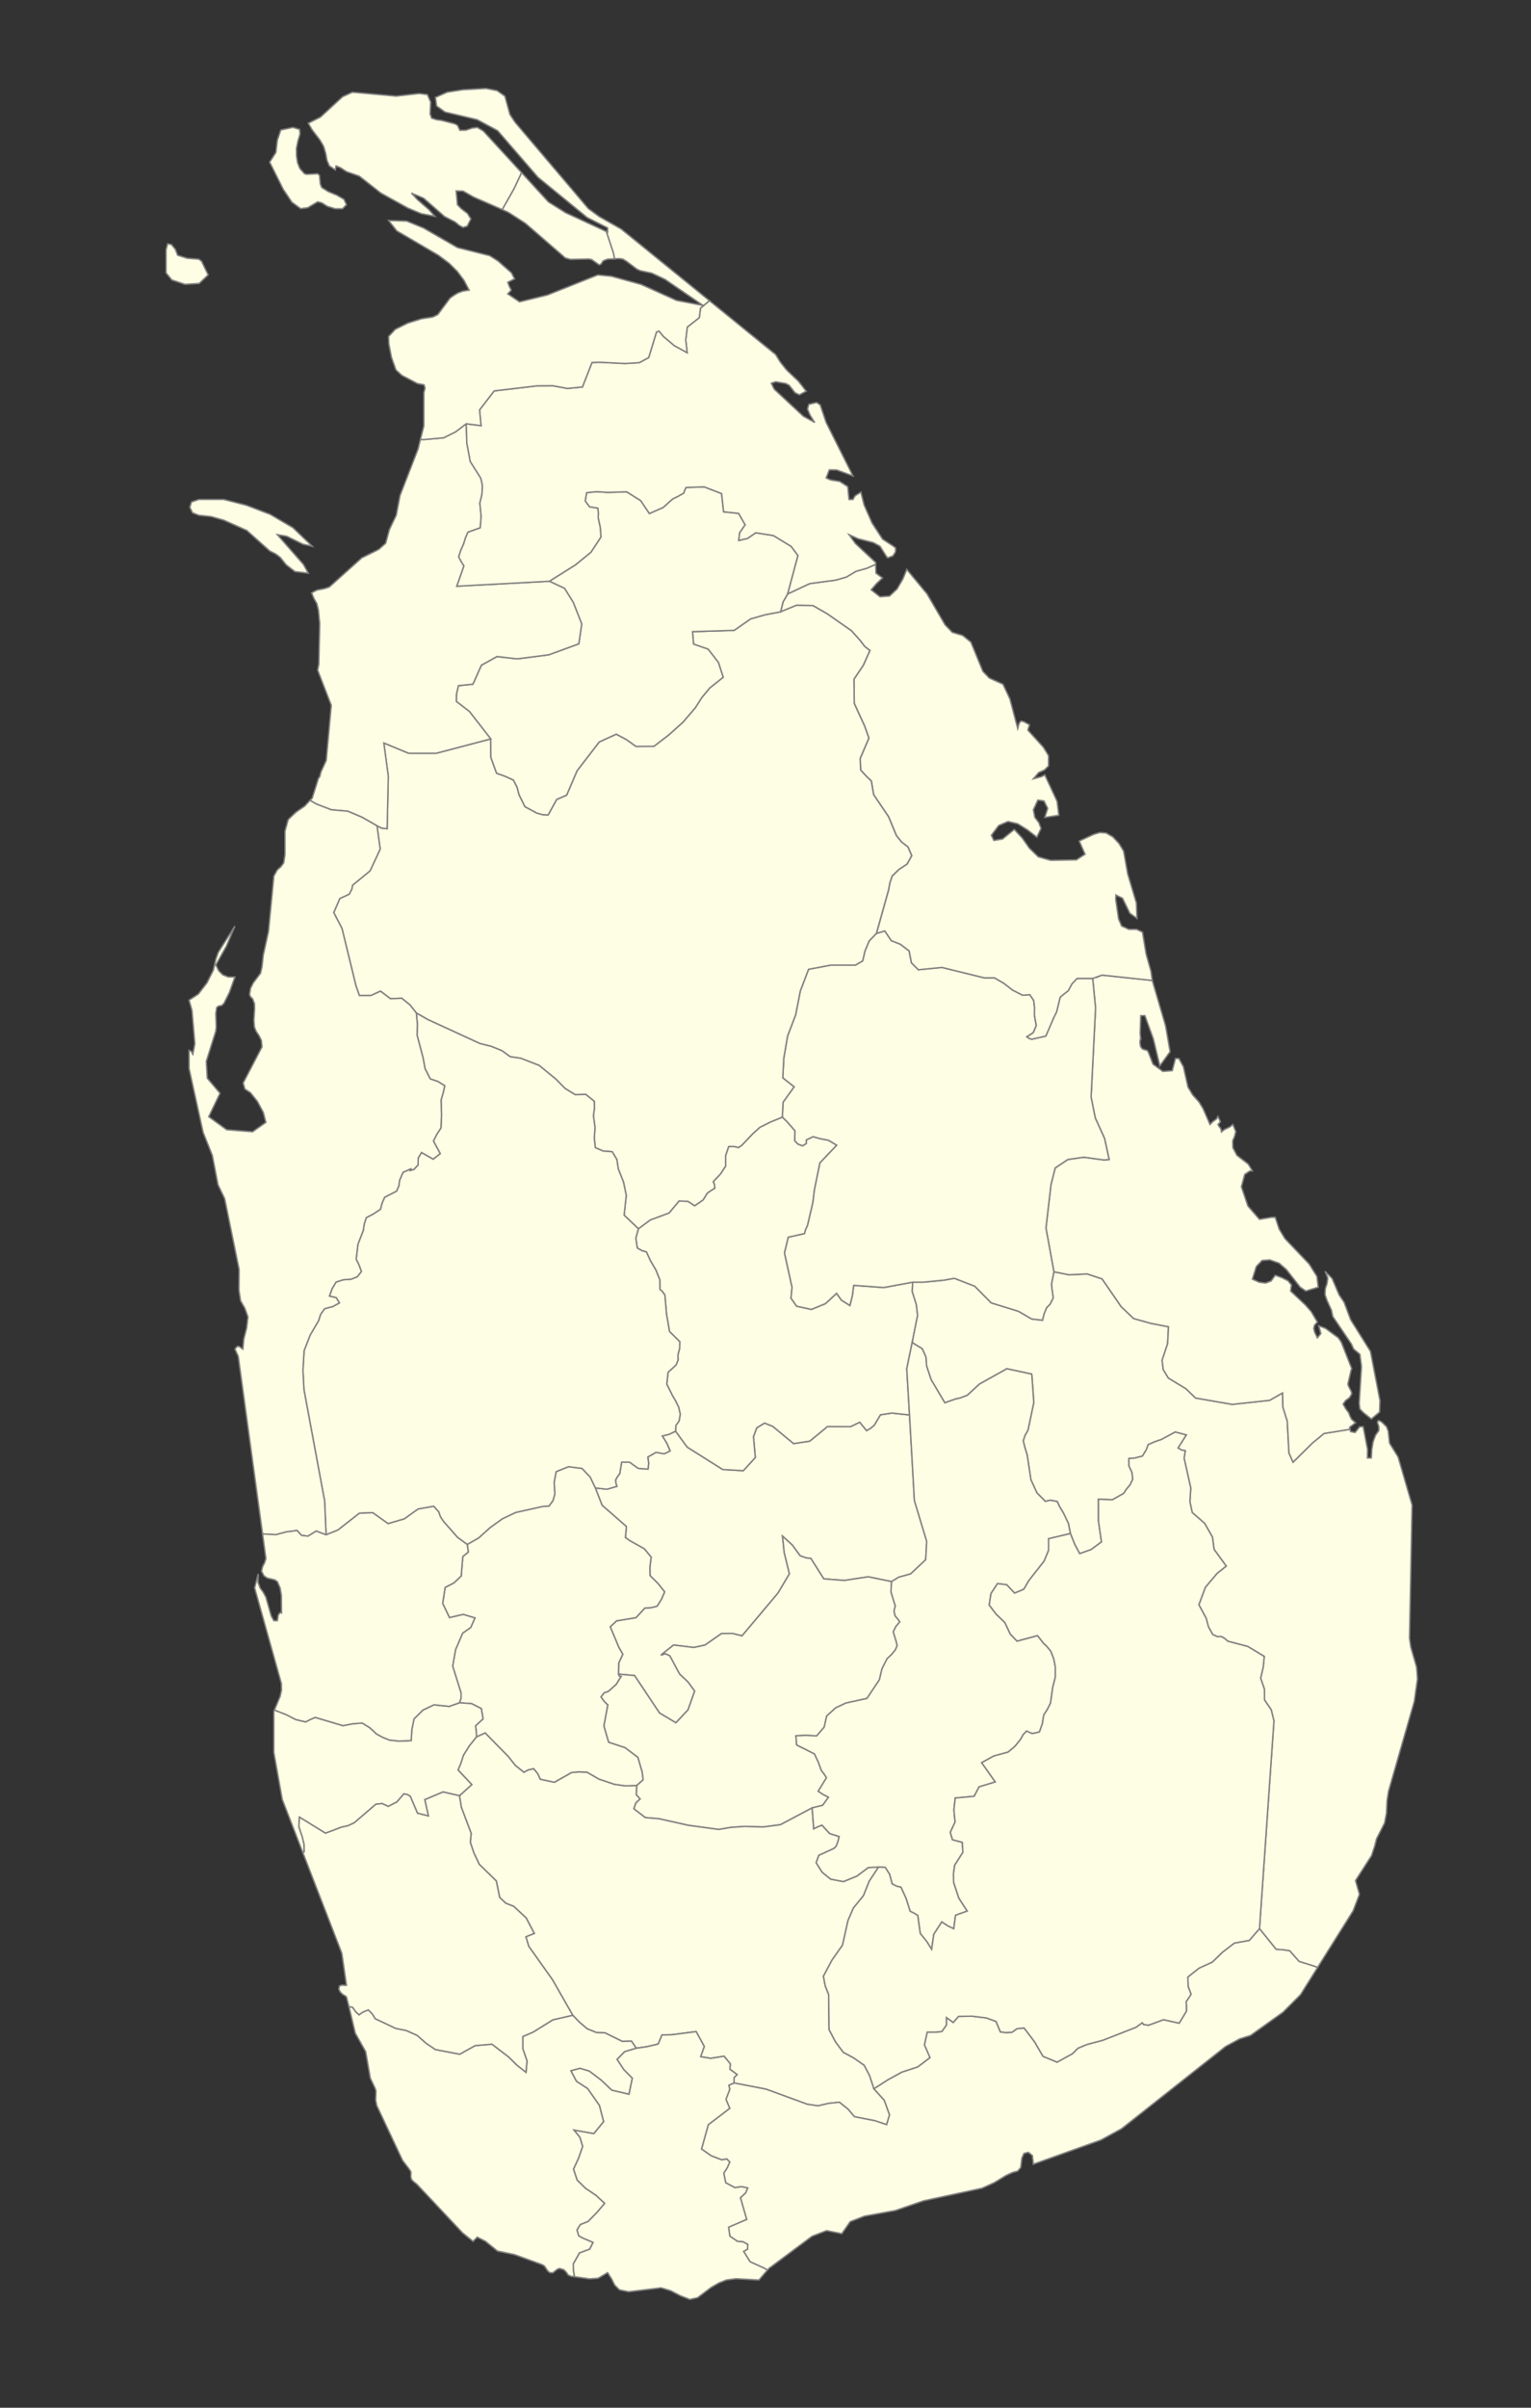 <?xml version="1.0" encoding="UTF-8" standalone="no"?>
<!-- Created with Inkscape (http://www.inkscape.org/) -->

<svg
   xmlns:dc="http://purl.org/dc/elements/1.1/"
   xmlns:cc="http://creativecommons.org/ns#"
   xmlns:rdf="http://www.w3.org/1999/02/22-rdf-syntax-ns#"
   xmlns:svg="http://www.w3.org/2000/svg"
   xmlns="http://www.w3.org/2000/svg"
   xmlns:sodipodi="http://sodipodi.sourceforge.net/DTD/sodipodi-0.dtd"
   xmlns:inkscape="http://www.inkscape.org/namespaces/inkscape"
   width="280mm"
   height="440mm"
   viewBox="0 0 280 440"
   version="1.1"
   id="svg4642"
   inkscape:version="0.92.1 r15371"
   sodipodi:docname="srilanka.svg">
  <rect x="0" y="0" width="280" height="440" fill="#333333" stroke="none"/>
  <defs
     id="defs4636" />
  <sodipodi:namedview
     id="base"
     pagecolor="#ffffff"
     bordercolor="#666666"
     borderopacity="1.0"
     inkscape:pageopacity="0.0"
     inkscape:pageshadow="2"
     inkscape:zoom="0.35"
     inkscape:cx="783.81936"
     inkscape:cy="491.85022"
     inkscape:document-units="mm"
     inkscape:current-layer="layer1"
     showgrid="false"
     fit-margin-top="0"
     fit-margin-left="0"
     fit-margin-right="0"
     fit-margin-bottom="0"
     inkscape:window-width="1920"
     inkscape:window-height="1051"
     inkscape:window-x="-4"
     inkscape:window-y="-4"
     inkscape:window-maximized="1" />
  <g
     inkscape:label="Layer 1"
     inkscape:groupmode="layer"
     id="layer1"
     transform="translate(39.726,140.413)">
    <path
       class="country"
       id="10m-admin-1-states-provinces-shp.2662"
       d="m 81.397,121.996 1.217,-0.291 1.217,-0.582 2.117,2.91 6.509,4.101 3.757,0.212 2.196,-2.408 -0.344,-3.81 0.609,-1.614 1.429,-0.873 1.508,0.609 3.81,3.149 2.937,-0.45 3.254,-2.672 4.207,0.026 1.693,-0.82 1.244,1.535 0.741,-0.423 0.661,-0.556 1.138,-1.905 2.064,-0.318 3.254,0.344 0.9,15.637 2.249,7.461 -0.185,3.36 -2.752,2.593 -2.196,0.609 -1.296,0.794 -4.26,-0.873 -4.392,0.661 -3.757,-0.291 -2.355,-3.731 -0.873,-0.106 -1.085,-0.37 -1.455,-1.984 -1.773,-1.614 0.318,3.016 0.953,3.863 -2.09,3.519 -6.588,7.832 -1.773,-0.45 -1.984,0.026 -2.99,2.09 -2.064,0.45 -3.704,-0.45 -2.328,1.852 0.847,-0.265 0.794,0.37 1.799,3.334 1.535,1.455 1.217,1.667 -1.217,3.44 -2.223,2.355 -2.99,-1.773 -4.577,-6.853 -2.937,-0.265 0.053,-2.037 0.741,-1.587 -0.741,-1.296 -1.561,-3.731 1.164,-1.085 3.545,-0.582 1.614,-1.746 1.138,-0.079 1.111,-0.265 0.794,-1.27 0.582,-1.349 -1.191,-1.508 -1.482,-1.482 -0.026,-1.508 0.238,-1.852 -1.244,-1.508 -2.593,-1.455 -0.873,-0.609 0.185,-2.011 -4.445,-3.889 -1.244,-3.175 2.117,0.238 1.826,-0.529 -0.159,-0.503 -0.079,-0.661 0.344,-0.609 0.423,-0.556 0.344,-2.09 h 1.455 l 1.587,1.138 1.773,0.132 0.132,-1.058 -0.159,-1.164 1.508,-0.847 1.482,0.265 1.085,-0.529 -0.609,-1.402 z"
       inkscape:connector-curvature="0"
       style="display:inline;fill:#fefee4;stroke:#808080;stroke-width:0.265;stroke-opacity:1" />
    <path
       class="country"
       id="10m-admin-1-states-provinces-shp.2663"
       d="m 116.401,94.48 5.503,0.397 5.292,-0.979 -0.079,1.72 0.741,2.355 0.238,1.984 -0.979,4.895 -1.005,4.868 0.503,8.44 -3.254,-0.344 -2.064,0.318 -1.138,1.905 -0.661,0.556 -0.741,0.423 -1.244,-1.535 -1.693,0.82 -4.207,-0.026 -3.254,2.672 -2.937,0.45 -3.81,-3.149 -1.508,-0.609 -1.429,0.873 -0.609,1.614 0.344,3.81 -2.196,2.408 -3.757,-0.212 -6.509,-4.101 -2.117,-2.91 0.053,-1.058 0.582,-0.794 0.212,-1.244 -0.291,-1.296 -0.529,-1.085 -0.609,-1.032 -1.032,-2.09 0.238,-2.17 1.455,-1.323 0.37,-0.9 -0.026,-0.953 0.318,-1.217 0.026,-1.191 -1.879,-1.852 -0.556,-3.201 -0.291,-3.466 -0.529,-0.741 -0.37,-0.265 -0.026,-1.773 -0.714,-1.773 -1.005,-1.72 -0.741,-1.614 -0.767,-0.212 -0.9,-0.503 -0.265,-1.826 0.476,-1.693 2.17,-1.614 3.44,-1.27 1.826,-2.196 1.64,0.079 1.217,0.794 1.535,-1.058 0.767,-1.244 0.714,-0.503 0.661,-0.397 -0.079,-0.714 -0.212,-0.476 1.296,-1.376 0.979,-1.482 v -1.931 l 0.556,-1.64 h 1.032 l 0.767,0.185 0.609,-0.423 1.984,-2.09 1.323,-1.191 1.958,-0.979 2.143,-0.873 0.9,0.873 1.402,1.614 -0.026,1.826 0.556,0.609 0.873,0.318 0.661,-0.423 0.026,-0.661 1.244,-0.582 1.191,0.344 1.614,0.318 1.508,0.9 -3.069,3.228 -1.005,4.895 -0.291,2.381 -0.979,4.18 -0.344,0.741 -0.212,0.741 -2.963,0.661 -0.688,2.857 1.376,6.271 -0.185,2.011 1.032,1.455 2.699,0.582 2.566,-1.058 2.037,-1.879 0.873,1.244 1.561,0.979 0.45,-1.826 z"
       inkscape:connector-curvature="0"
       style="display:inline;fill:#fefee4;stroke:#808080;stroke-width:0.265;stroke-opacity:1" />
    <path
       class="country"
       id="10m-admin-1-states-provinces-shp.2664"
       d="m 114.681,148.402 4.392,-0.661 4.26,0.873 -0.106,1.879 0.794,2.566 -0.238,0.953 0.212,0.873 0.476,0.556 0.37,0.529 -0.714,0.847 -0.476,0.979 0.556,1.826 0.159,0.714 -0.344,0.767 -0.688,0.847 -0.82,0.767 -0.926,1.826 -0.476,2.011 -2.275,3.413 -3.863,0.847 -1.852,0.873 -1.64,1.482 -0.476,2.064 -1.376,1.587 -1.931,-0.106 -1.852,0.079 0.132,1.667 3.254,1.64 0.688,1.455 0.582,1.587 0.503,0.635 0.423,0.688 -1.508,2.461 0.926,0.609 0.953,0.476 -1.058,1.482 -1.931,0.476 -5.794,3.069 -3.201,0.423 -3.387,-0.106 -2.54,0.185 -2.17,0.37 -5.609,-0.767 -5.318,-1.191 -2.514,-0.212 -2.09,-1.614 0.37,-1.058 0.767,-0.741 -0.688,-0.767 0.079,-1.693 1.164,-1.032 -0.159,-1.376 -0.794,-2.725 -2.355,-1.773 -2.99,-0.979 -0.873,-2.99 0.714,-3.836 -0.661,-0.661 -0.582,-0.794 0.582,-0.767 0.767,-0.265 1.429,-1.27 0.9,-1.455 -0.344,-0.079 -0.132,-0.344 2.937,0.265 4.577,6.853 2.99,1.773 2.223,-2.355 1.217,-3.44 -1.217,-1.667 -1.535,-1.455 -1.799,-3.334 -0.794,-0.37 -0.847,0.265 2.328,-1.852 3.704,0.45 2.064,-0.45 2.99,-2.09 1.984,-0.026 1.773,0.45 6.588,-7.832 2.09,-3.519 -0.953,-3.863 -0.318,-3.016 1.773,1.614 1.455,1.984 1.085,0.37 0.873,0.106 2.355,3.731 z"
       inkscape:connector-curvature="0"
       style="display:inline;fill:#fefee4;stroke:#808080;stroke-width:0.265;stroke-opacity:1" />
    <path
       class="country"
       id="10m-admin-1-states-provinces-shp.2665"
       d="m 219.351,164.25 0.159,2.143 -0.582,4.128 -4.71,16.404 -0.265,1.693 -0.106,2.249 -0.344,1.852 -1.482,2.91 -0.318,1.27 -0.582,1.773 -2.937,4.577 0.714,2.514 -1.138,2.99 -6.509,10.372 -0.9,-0.318 -2.487,-0.767 -1.72,-1.958 -1.296,-0.185 -1.191,-0.079 -3.043,-3.784 2.646,-37.968 -0.503,-2.037 -1.217,-1.773 -0.026,-1.984 -0.688,-2.011 0.476,-2.037 0.185,-1.931 -3.016,-1.826 -3.651,-0.953 -0.529,-0.476 -0.635,-0.37 h -0.767 l -0.82,-0.37 -0.794,-1.429 -0.423,-1.587 -1.323,-2.434 1.191,-3.201 2.143,-2.54 1.667,-1.323 -2.223,-3.069 -0.291,-2.223 -1.429,-2.514 -2.275,-1.984 -0.423,-1.984 0.159,-2.487 -1.217,-5.45 0.212,-1.376 -0.688,-0.132 -0.635,-0.37 1.508,-2.381 -2.011,-0.529 -2.566,1.376 -1.244,0.423 -1.138,0.503 -0.37,0.979 -0.688,1.111 -1.429,0.37 -1.058,0.079 0.026,1.349 0.556,1.217 0.132,1.217 -0.476,1.005 -0.714,0.873 -0.476,0.714 -2.064,1.164 -2.54,-0.106 v 3.969 l 0.556,3.836 -1.905,1.402 -2.09,0.741 -0.9,-1.693 -0.794,-1.984 -0.37,-1.852 -0.9,-1.879 -0.714,-1.191 -0.423,-0.926 -1.27,-0.238 -0.9,0.212 -1.535,-1.535 -1.111,-2.408 -0.688,-4.551 -0.397,-1.296 -0.318,-1.27 0.291,-0.926 0.582,-1.058 1.058,-5.027 -0.37,-5.186 -4.551,-0.979 -5.027,2.805 -2.196,2.037 -1.244,0.476 -1.005,0.238 -1.879,0.661 -2.514,-4.233 -0.82,-2.487 -0.132,-1.667 -0.661,-1.482 -1.561,-0.953 -0.265,-0.265 0.979,-4.895 -0.238,-1.984 -0.741,-2.355 0.079,-1.72 h 1.931 l 3.81,-0.37 1.879,-0.344 3.731,1.455 3.016,3.043 4.974,1.535 2.408,1.402 1.984,0.238 0.265,-1.085 0.476,-1.191 0.661,-0.688 0.556,-1.111 -0.318,-2.461 0.45,-2.328 2.778,0.556 3.307,-0.159 2.725,0.9 3.493,5.08 2.275,2.17 3.122,0.873 3.254,0.635 -0.159,3.096 -1.005,3.016 0.212,1.72 0.926,1.535 3.228,1.958 1.746,1.693 6.72,1.164 6.826,-0.741 2.381,-1.349 0.053,2.593 0.794,2.54 0.318,5.847 0.741,1.667 3.598,-3.545 2.064,-1.693 2.805,-0.45 1.958,-0.318 0.106,0.423 0.82,0.159 0.847,-1.058 h 0.635 l 0.794,4.18 -0.026,1.535 h 0.714 l 0.079,-1.482 0.238,-1.429 0.45,-1.244 0.609,-0.847 v -0.714 l -0.265,-0.82 0.185,-0.318 0.556,0.238 0.926,0.9 0.318,0.82 0.238,2.196 1.561,2.514 2.566,8.784 -0.476,24.342 0.238,1.64 z"
       inkscape:connector-curvature="0"
       style="display:inline;fill:#fefee4;stroke:#808080;stroke-width:0.265;stroke-opacity:1"
       sodipodi:nodetypes="cccccccccccccccccccccccccccccccccccccccccccccccccccccccccccccccccccccccccccccccccccccccccccccccccccccccccccccccccccccccccccccccccccccccccccccccccccccccccccccccccccc" />
    <path
       class="country"
       id="10m-admin-1-states-provinces-shp.2666"
       d="m 160.11,38.388 0.529,5.397 -0.82,16.298 0.767,3.81 1.693,3.731 0.847,3.863 -0.926,0.079 -3.731,-0.503 -2.91,0.423 -2.302,1.535 -0.767,3.016 -0.926,7.964 1.455,7.99 2.778,0.556 3.307,-0.159 2.725,0.9 3.493,5.08 2.275,2.17 3.122,0.873 3.254,0.635 -0.159,3.096 -1.005,3.016 0.212,1.72 0.926,1.535 3.228,1.958 1.746,1.693 6.72,1.164 6.826,-0.741 2.381,-1.349 0.053,2.593 0.794,2.54 0.318,5.847 0.741,1.667 3.598,-3.545 2.064,-1.693 2.805,-0.45 1.958,-0.318 -0.079,-0.37 1.085,-0.82 -0.741,-0.661 -0.291,-0.582 -0.212,-0.582 -0.503,-0.661 -0.529,-0.926 0.45,-0.635 0.741,-0.556 0.397,-0.714 -0.106,-0.423 -0.503,-0.979 -0.106,-0.344 0.609,-2.619 0.106,-0.185 -1.905,-4.842 -0.556,-0.82 -2.381,-1.746 -1.191,-0.45 0.37,1.429 -0.635,0.767 -0.476,-0.979 -0.185,-0.714 0.132,-0.582 0.529,-0.609 -1.111,-1.879 -1.058,-1.217 -2.725,-2.566 0.159,-1.111 -0.635,-0.767 -1.111,-0.556 -1.217,-0.45 -0.767,1.058 -1.005,0.37 -1.191,-0.159 -1.217,-0.556 0.714,-2.302 1.058,-1.111 1.402,-0.106 1.72,0.609 1.323,1.164 2.514,3.201 1.032,0.714 2.275,-0.688 -0.238,-1.984 -1.429,-2.275 -4.419,-4.63 -1.058,-1.746 -0.714,-2.143 h -0.688 l -2.196,0.37 -2.117,-2.434 -1.191,-3.519 0.609,-2.249 0.37,-0.265 0.556,-0.37 0.476,-0.026 -0.767,-1.244 -2.064,-1.587 -0.741,-1.402 -0.026,-1.27 0.344,-0.82 0.212,-0.847 -0.529,-1.296 -0.529,0.423 -1.032,0.503 -0.529,0.423 -0.079,-0.45 -0.132,-0.291 -0.212,-0.238 -0.212,-0.37 0.45,-0.503 -0.45,-0.979 -0.291,0.476 -0.688,0.503 -0.476,0.503 -1.27,-2.91 -0.741,-1.217 -1.138,-1.27 -0.873,-1.429 -0.847,-3.731 -0.82,-1.508 h -0.635 l -0.582,2.223 -1.72,0.132 -1.799,-1.323 -0.847,-2.17 -0.185,-0.318 -0.873,-0.265 -0.344,-0.397 -0.132,-0.635 v -0.503 l 0.079,-0.318 0.053,0.026 -0.106,-1.032 0.106,-3.254 h 0.767 l 1.561,4.313 1.164,4.868 1.879,-2.593 -0.82,-4.71 -2.434,-8.308 -9.207,-0.979 -1.102,0.472 m 41.9,53.662 1.296,1.296 1.27,2.99 0.926,1.376 1.191,3.175 3.625,5.794 1.746,9.022 -0.079,2.064 -1.508,1.27 -1.455,-1.164 -0.635,-0.661 -0.132,-1.032 0.423,-6.72 -0.291,-2.249 -1.138,-0.953 -0.423,-0.926 -3.413,-5.054 -0.212,-1.085 -0.847,-1.879 -0.344,-1.005 0.053,-1.085 0.318,-0.953 0.132,-1.005 -0.503,-1.217"
       inkscape:connector-curvature="0"
       style="display:inline;fill:#fefee4;stroke:#808080;stroke-width:0.265;stroke-opacity:1"
       sodipodi:nodetypes="ccccccccccccccccccccccccccccccccccccccccccccccccccccccccccccccccccccccccccccccccccccccccccccccccccccccccccccccccccccccccccccccccccccccccccccccccccccccccccccccccccccc" />
    <path
       class="country"
       id="10m-admin-1-states-provinces-shp.2667"
       d="m 152.49,76.038 -0.926,7.964 1.455,7.99 -0.45,2.328 0.318,2.461 -0.556,1.111 -0.661,0.688 -0.476,1.191 -0.265,1.085 -1.984,-0.238 -2.408,-1.402 -4.974,-1.535 -3.016,-3.043 -3.731,-1.455 -1.879,0.344 -3.81,0.37 h -1.931 l -5.292,0.979 -5.503,-0.397 -0.238,1.852 -0.45,1.826 -1.561,-0.979 -0.873,-1.244 -2.037,1.879 -2.566,1.058 -2.699,-0.582 -1.032,-1.455 0.185,-2.011 -1.376,-6.271 0.688,-2.857 2.963,-0.661 0.212,-0.741 0.344,-0.741 0.979,-4.18 0.291,-2.381 1.005,-4.895 3.069,-3.228 -1.508,-0.9 -1.614,-0.318 -1.191,-0.344 -1.244,0.582 -0.026,0.661 -0.661,0.423 -0.873,-0.318 -0.556,-0.609 0.026,-1.826 -1.402,-1.614 -0.9,-0.873 0.132,-2.725 2.011,-2.805 -2.064,-1.64 0.185,-3.598 0.688,-4.048 1.482,-3.889 0.847,-4.339 1.508,-3.969 4.048,-0.767 h 4.524 l 1.323,-0.767 0.423,-1.799 0.767,-1.852 1.323,-1.376 1.535,-0.45 1.191,1.773 1.667,0.661 1.587,1.217 0.423,2.17 1.27,1.27 4.313,-0.423 7.752,1.905 h 1.852 l 1.693,0.979 1.64,1.27 1.826,0.926 1.296,-0.106 0.714,1.058 0.159,1.296 -0.026,1.349 0.344,1.958 -0.556,1.296 -1.164,0.741 0.397,0.291 0.503,0.159 2.566,-0.582 1.455,-3.387 0.503,-1.005 0.661,-2.699 0.714,-0.609 0.767,-0.582 0.661,-1.244 0.953,-1.005 h 1.27 1.587 l 0.529,5.397 -0.82,16.298 0.767,3.81 1.693,3.731 0.847,3.863 -0.926,0.079 -3.731,-0.503 -2.91,0.423 -2.302,1.535 z"
       inkscape:connector-curvature="0"
       style="display:inline;fill:#fefee4;stroke:#808080;stroke-width:0.265;stroke-opacity:1" />
    <path
       class="country"
       id="10m-admin-1-states-provinces-shp.2668"
       d="m 116.825,-36.013 1.984,-0.556 1.614,-0.714 0.053,1.614 1.191,0.873 -1.085,1.032 -0.979,1.138 1.614,1.27 1.746,-0.132 1.402,-1.323 1.058,-1.852 0.688,-1.693 3.704,4.471 3.307,5.662 1.323,1.376 1.879,0.556 1.508,1.217 2.196,5.345 1.164,1.217 2.514,1.138 1.27,2.699 1.429,5.398 0.265,-0.979 0.318,-0.397 0.556,0.132 1.005,0.556 -0.291,0.979 2.831,3.122 0.953,1.535 v 1.879 l -0.741,0.741 -1.058,0.476 -0.979,1.138 1.508,-0.397 0.582,-0.318 2.249,4.842 0.318,2.54 -2.566,0.397 0.529,-1.667 -0.688,-1.349 -1.111,-0.159 -0.82,1.773 0.265,1.376 0.741,0.979 0.397,1.058 -0.767,1.587 -1.72,-1.323 -1.773,-1.111 -1.773,-0.423 -1.72,0.741 -1.323,1.773 0.45,0.953 1.587,-0.265 2.143,-1.746 1.455,1.561 1.323,1.879 1.614,1.561 2.249,0.635 4.71,-0.079 1.587,-1.032 -1.058,-2.408 2.699,-1.244 1.085,-0.318 1.111,0.079 1.244,0.714 1.138,1.217 0.847,1.402 0.741,4.154 1.587,5.318 0.106,2.805 -1.296,-0.926 -1.349,-2.752 -1.217,-0.582 -0.026,0.767 0.529,3.598 0.556,1.296 1.323,0.609 h 1.402 l 1.085,0.503 0.661,3.969 0.9,3.201 0.238,1.667 -9.207,-0.979 -1.693,0.609 h -1.587 -1.27 l -0.953,1.005 -0.661,1.244 -0.767,0.582 -0.714,0.609 -0.661,2.699 -0.503,1.005 -1.455,3.387 -2.566,0.582 -0.503,-0.159 -0.397,-0.291 1.164,-0.741 0.556,-1.296 -0.344,-1.958 0.026,-1.349 -0.159,-1.296 -0.714,-1.058 -1.296,0.106 -1.826,-0.926 -1.64,-1.27 -1.693,-0.979 h -1.852 l -7.752,-1.905 -4.313,0.423 -1.27,-1.27 -0.423,-2.17 -1.587,-1.217 -1.667,-0.661 -1.191,-1.773 -1.535,0.45 2.223,-7.938 0.238,-1.296 0.423,-1.27 1.27,-1.217 1.455,-0.953 0.847,-1.535 -0.688,-1.587 -1.191,-0.926 -0.926,-1.164 -1.429,-3.44 -2.725,-4.022 -0.423,-2.487 -1.085,-1.058 -0.873,-0.979 -0.079,-2.117 1.587,-3.704 -0.767,-2.17 -1.905,-4.154 -0.053,-4.445 1.72,-2.566 1.191,-2.672 -0.953,-0.741 -0.847,-1.111 -1.561,-1.746 -4.471,-3.122 -2.593,-1.482 -3.016,-0.053 -2.884,1.191 0.45,-1.826 0.847,-1.455 4.022,-1.879 4.736,-0.635 1.958,-0.556 z"
       inkscape:connector-curvature="0"
       style="display:inline;fill:#fefee4;stroke:#808080;stroke-width:0.265;stroke-opacity:1" />
    <path
       class="country"
       id="10m-admin-1-states-provinces-shp.2669"
       d="m 48.059,50.294 -9.446,-4.339 -2.196,-1.244 -1.164,-1.482 -1.508,-1.217 -2.064,0.079 -1.826,-1.376 -1.746,0.794 h -2.117 l -0.635,-1.826 -2.54,-10.425 -1.508,-2.91 1.111,-2.566 1.72,-0.794 0.476,-0.926 0.132,-0.714 3.201,-2.619 1.852,-3.969 -0.582,-4.26 0.847,0.423 1.005,0.106 0.212,-9.578 -0.82,-6.085 4.551,1.879 h 5.027 l 9.975,-2.619 0.026,3.36 1.058,2.91 1.561,0.556 1.508,0.688 0.661,1.27 0.37,1.402 1.085,2.196 2.17,1.164 1.058,0.291 1.005,0.053 1.561,-2.831 1.826,-0.794 1.905,-4.445 4.048,-5.265 3.122,-1.429 1.879,1.005 1.746,1.244 3.254,-0.026 2.725,-2.09 2.593,-2.328 2.249,-2.619 1.217,-1.905 1.455,-1.746 2.434,-1.931 -0.873,-2.699 -1.879,-2.434 -2.672,-0.926 -0.185,-2.275 7.62,-0.238 2.99,-2.09 2.672,-0.767 2.831,-0.529 2.884,-1.191 3.016,0.053 2.593,1.482 4.471,3.122 1.561,1.746 0.847,1.111 0.953,0.741 -1.191,2.672 -1.72,2.566 0.053,4.445 1.905,4.154 0.767,2.17 -1.587,3.704 0.079,2.117 0.873,0.979 1.085,1.058 0.423,2.487 2.725,4.022 1.429,3.44 0.926,1.164 1.191,0.926 0.688,1.587 -0.847,1.535 -1.455,0.953 -1.27,1.217 -0.423,1.27 -0.238,1.296 -2.223,7.938 -1.323,1.376 -0.767,1.852 -0.423,1.799 -1.323,0.767 h -4.524 l -4.048,0.767 -1.508,3.969 -0.847,4.339 -1.482,3.889 -0.688,4.048 -0.185,3.598 2.064,1.64 -2.011,2.805 -0.132,2.725 -2.143,0.873 -1.958,0.979 -1.323,1.191 -1.984,2.09 -0.609,0.423 -0.767,-0.185 h -1.032 l -0.556,1.64 v 1.931 l -0.979,1.482 -1.296,1.376 0.212,0.476 0.079,0.714 -0.661,0.397 -0.714,0.503 -0.767,1.244 -1.535,1.058 -1.217,-0.794 -1.64,-0.079 -1.826,2.196 -3.44,1.27 -2.17,1.614 -2.619,-2.487 0.397,-3.598 -0.503,-2.434 -0.953,-2.408 -0.265,-1.72 -0.847,-1.429 -1.667,-0.132 -1.429,-0.609 -0.185,-1.773 0.132,-1.905 -0.291,-2.196 0.185,-1.323 -0.026,-1.27 -1.561,-1.27 -1.931,0.053 -1.852,-1.138 -1.667,-1.693 -3.069,-2.514 -3.413,-1.323 -1.879,-0.265 -1.535,-1.111 -1.958,-0.794 z"
       inkscape:connector-curvature="0"
       style="display:inline;fill:#fefee4;stroke:#808080;stroke-width:0.265;stroke-opacity:1" />
    <path
       class="country"
       id="10m-admin-1-states-provinces-shp.2670"
       d="m 51.102,0.897 -1.058,-2.91 -0.026,-3.36 -3.889,-5.001 -2.408,-1.852 0.026,-1.349 0.37,-1.535 2.646,-0.265 1.535,-3.466 2.857,-1.587 3.704,0.423 5.768,-0.741 5.503,-2.011 0.529,-3.625 -1.561,-3.969 -1.587,-2.54 -2.778,-1.296 4.763,-2.99 2.857,-2.328 1.826,-2.778 -0.132,-1.746 -0.37,-1.746 0.026,-0.926 -0.106,-0.847 -1.508,-0.238 -0.794,-1.085 0.265,-1.508 1.826,-0.185 1.984,0.132 3.519,-0.106 2.566,1.614 1.587,2.355 2.514,-1.111 1.746,-1.561 1.032,-0.503 0.979,-0.556 0.185,-0.529 0.238,-0.503 3.334,-0.106 3.175,1.217 0.37,3.334 2.752,0.291 1.191,2.09 -1.005,1.455 -0.159,1.402 1.587,-0.37 1.508,-1.032 3.228,0.503 3.254,1.984 1.244,1.667 -1.879,7.011 -0.847,1.455 -0.45,1.826 -2.831,0.529 -2.672,0.767 -2.99,2.09 -7.62,0.238 0.185,2.275 2.672,0.926 1.879,2.434 0.873,2.699 -2.434,1.931 -1.455,1.746 -1.217,1.905 -2.249,2.619 -2.593,2.328 -2.725,2.09 -3.254,0.026 -1.746,-1.244 -1.879,-1.005 -3.122,1.429 -4.048,5.265 -1.905,4.445 -1.826,0.794 -1.561,2.831 -1.005,-0.053 -1.058,-0.291 -2.17,-1.164 -1.085,-2.196 -0.37,-1.402 -0.661,-1.27 -1.508,-0.688 z"
       inkscape:connector-curvature="0"
       style="display:inline;fill:#fefee4;stroke:#808080;stroke-width:0.265;stroke-opacity:1" />
    <path
       class="country"
       id="10m-admin-1-states-provinces-shp.2671"
       d="m 1.202,-49.136 4.128,1.058 4.366,1.667 4.154,2.434 3.519,3.387 -1.693,-0.37 -2.963,-1.455 -1.72,-0.291 4.763,5.424 0.9,1.614 -2.434,-0.291 -1.614,-1.244 -1.085,-1.349 -0.847,-0.635 -1.058,-0.529 -4.207,-3.757 -4.207,-1.879 -2.328,-0.661 -2.249,-0.238 -1.138,-0.45 -0.503,-1.005 0.318,-0.979 1.323,-0.45 z"
       inkscape:connector-curvature="0"
       style="display:inline;fill:#fefee4;stroke:#808080;stroke-width:0.265;stroke-opacity:1" />
    <path
       class="country"
       id="path20"
       d="m 20.86,7.564 -2.699,-1.032 -1.191,-0.688 0.397,-0.397 1.164,-3.678 0.212,-0.212 0.238,-0.926 0.953,-2.064 0.926,-10.081 -2.487,-6.429 0.212,-1.111 0.159,-7.435 -0.238,-2.434 -0.291,-1.191 -0.529,-0.926 -0.423,-1.032 0.953,-0.503 1.376,-0.265 0.9,-0.291 5.953,-5.345 3.096,-1.535 1.27,-1.138 0.688,-2.514 1.244,-2.593 0.688,-3.598 3.307,-8.52 0.423,-1.72 h 0.741 l 3.519,-0.318 2.17,-1.085 1.958,-1.482 0.106,3.519 0.635,3.387 1.905,3.016 0.185,0.714 0.132,0.767 -0.106,1.587 -0.37,1.508 0.238,2.408 -0.159,2.117 -2.249,0.794 -0.45,1.032 -0.344,1.111 -0.529,1.191 -0.37,1.191 0.503,0.926 0.45,0.714 -1.296,3.704 16.907,-0.9 2.778,1.296 1.587,2.54 1.561,3.969 -0.529,3.625 -5.503,2.011 -5.768,0.741 -3.704,-0.423 -2.857,1.587 -1.535,3.466 -2.646,0.265 -0.37,1.535 -0.026,1.349 2.408,1.852 3.889,5.001 -9.975,2.619 h -5.027 l -4.551,-1.879 0.82,6.085 -0.212,9.578 -1.005,-0.106 -0.847,-0.423 -2.725,-1.561 -2.619,-1.111 z"
       inkscape:connector-curvature="0"
       style="display:inline;fill:#fefee4;stroke:#808080;stroke-width:0.265;stroke-opacity:1" />
    <path
       class="country"
       id="10m-admin-1-states-provinces-shp.2672"
       d="m 123.677,-40.59 0.397,0.318 -0.026,0.714 -0.476,0.741 -0.953,0.344 -0.265,-0.318 -1.138,-1.799 -1.217,-0.661 -2.805,-0.714 -1.64,-0.741 1.164,1.614 3.704,3.466 v 0.344 l -1.614,0.714 -1.984,0.556 -1.773,1.058 -1.958,0.556 -4.736,0.635 -4.022,1.879 1.879,-7.011 -1.244,-1.667 -3.254,-1.984 -3.228,-0.503 -1.508,1.032 -1.587,0.37 0.159,-1.402 1.005,-1.455 -1.191,-2.09 -2.752,-0.291 -0.37,-3.334 -3.175,-1.217 -3.334,0.106 -0.238,0.503 -0.185,0.529 -0.979,0.556 -1.032,0.503 -1.746,1.561 -2.514,1.111 -1.587,-2.355 -2.566,-1.614 -3.519,0.106 -1.984,-0.132 -1.826,0.185 -0.265,1.508 0.794,1.085 1.508,0.238 0.106,0.847 -0.026,0.926 0.37,1.746 0.132,1.746 -1.826,2.778 -2.857,2.328 -4.763,2.99 -16.907,0.9 1.296,-3.704 -0.45,-0.714 -0.503,-0.926 0.37,-1.191 0.529,-1.191 0.344,-1.111 0.45,-1.032 2.249,-0.794 0.159,-2.117 -0.238,-2.408 0.37,-1.508 0.106,-1.587 -0.132,-0.767 -0.185,-0.714 -1.905,-3.016 -0.635,-3.387 -0.106,-3.519 2.699,0.344 -0.265,-2.884 2.672,-3.466 7.858,-0.926 2.805,-0.026 2.752,0.503 2.725,-0.265 1.746,-4.471 1.376,-0.053 4.683,0.238 2.593,-0.159 1.72,-0.926 1.429,-4.683 0.476,-0.159 0.794,0.979 2.011,1.693 2.328,1.27 -0.265,-2.328 0.291,-2.355 2.196,-1.72 0.212,-1.72 0.529,-0.45 0.476,-0.397 0.635,-0.529 12.118,9.842 0.847,1.376 1.138,1.429 2.196,2.09 1.402,1.799 -1.244,0.661 -0.794,-0.37 -1.085,-1.376 -0.609,-0.318 -1.852,-0.318 -0.794,0.265 0.529,1.085 5.318,4.948 2.09,1.138 -0.82,-1.27 -0.503,-1.164 0.238,-0.873 1.429,-0.344 0.661,0.45 1.085,3.201 4.895,9.763 -2.963,-1.085 -1.349,-0.026 -0.582,1.482 0.794,0.37 1.667,0.265 1.482,0.953 0.238,2.355 h 0.714 l 0.344,-0.609 0.291,-0.238 0.344,-0.185 0.476,-0.318 0.582,2.328 1.455,3.307 1.931,2.963 z"
       inkscape:connector-curvature="0"
       style="display:inline;fill:#fefee4;stroke:#808080;stroke-width:0.265;stroke-opacity:1" />
    <path
       class="country"
       id="10m-admin-1-states-provinces-shp.2673"
       d="m 55.679,-108.852 -1.402,2.963 -2.143,3.784 -5.265,-2.302 -1.905,-1.085 -1.27,-0.026 0.238,2.514 0.714,0.741 1.111,0.847 0.635,1.005 -0.661,1.323 -0.767,0.238 -0.741,-0.397 -0.688,-0.582 -1.958,-1.005 -3.836,-3.36 -2.223,-0.926 1.138,1.217 2.011,1.746 1.138,1.27 -2.487,-0.476 -2.461,-1.032 -4.921,-2.725 -3.942,-3.096 -2.328,-0.82 -1.111,-0.714 -0.82,-0.344 -0.132,0.741 -1.111,-0.767 -0.423,-1.005 -0.212,-1.191 -0.397,-1.349 -0.661,-1.138 -1.455,-1.905 -0.688,-1.191 2.223,-1.111 4.048,-3.731 1.799,-0.82 8.017,0.714 4.18,-0.476 1.508,0.185 0.609,1.376 -0.106,2.17 0.291,0.767 0.9,0.291 0.847,0.106 2.461,0.635 0.503,0.265 0.45,0.926 1.111,-0.026 1.191,-0.397 0.873,-0.106 1.111,0.661 z"
       inkscape:connector-curvature="0"
       style="display:inline;fill:#fefee4;stroke:#808080;stroke-width:0.265;stroke-opacity:1" />
    <path
       class="country"
       id="path24"
       d="m 15.145,-115.917 -0.37,1.217 -0.291,1.429 0.026,1.402 0.185,1.217 0.423,1.032 0.847,0.953 0.423,0.106 1.984,-0.106 0.344,0.318 0.132,1.561 0.265,0.635 1.164,0.741 1.587,0.661 1.323,0.767 0.45,0.979 -0.714,0.741 h -1.349 l -1.455,-0.45 -1.005,-0.635 -0.741,-0.185 -1.826,1.085 -1.296,0.159 -1.587,-1.164 -1.587,-2.355 -2.487,-4.974 1.138,-1.773 0.265,-2.249 0.635,-1.852 2.223,-0.476 1.217,0.37 z"
       inkscape:connector-curvature="0"
       style="display:inline;fill:#fefee4;stroke:#808080;stroke-width:0.265;stroke-opacity:1" />
    <path
       class="country"
       id="path26"
       d="m -1.656,-90.173 -1.64,1.561 -2.593,0.159 -2.408,-0.794 -1.058,-1.296 -4.539e-4,-4.26 0.291,-1.058 0.688,0.132 0.714,0.873 0.423,1.085 1.746,0.556 2.117,0.159 0.529,0.397 z"
       inkscape:connector-curvature="0"
       style="display:inline;fill:#fefee4;stroke:#808080;stroke-width:0.265;stroke-opacity:1"
       sodipodi:nodetypes="cccccccccccccc" />
    <path
       class="country"
       id="path28"
       d="m 89.387,-84.934 -0.476,0.397 -0.053,-0.053 -6.959,-4.763 -2.408,-1.138 -2.117,-0.45 -0.635,-0.291 -1.852,-1.402 -0.688,-0.423 -0.714,-0.106 -0.82,0.053 -0.212,-1.058 -1.296,-3.942 0.238,0.106 v -0.767 l -3.731,-1.879 -8.996,-7.355 -7.382,-8.52 -3.731,-2.011 -5.9,-1.402 -1.535,-1.111 -0.212,-1.561 2.143,-0.953 2.857,-0.45 4.234,-0.238 2.037,0.397 1.429,1.005 0.926,3.36 0.953,1.429 13.388,15.769 1.984,1.455 4.022,2.275 16.14,13.097 z"
       inkscape:connector-curvature="0"
       style="display:inline;fill:#fefee4;stroke:#808080;stroke-width:0.265;stroke-opacity:1"
       sodipodi:nodetypes="cccccccccccccccccccccccccccccccccc" />
    <path
       class="country"
       id="10m-admin-1-states-provinces-shp.2674"
       d="m 71.157,-98.11 1.296,3.942 0.212,1.058 -1.27,0.053 -0.82,0.318 -0.344,0.556 -0.37,0.185 -1.376,-0.979 -0.556,-0.106 -3.307,0.079 -0.953,-0.265 -7.303,-6.324 -3.122,-2.011 -1.111,-0.503 2.143,-3.784 1.402,-2.963 4.895,5.345 3.175,1.984 z"
       inkscape:connector-curvature="0"
       style="display:inline;fill:#fefee4;stroke:#808080;stroke-width:0.265;stroke-opacity:1" />
    <path
       class="country"
       id="path31"
       d="m 47.98,-65.514 0.265,2.884 -2.699,-0.344 -1.958,1.482 -2.17,1.085 -3.519,0.318 h -0.741 l 0.635,-2.514 v -6.032 l 0.212,-0.873 -0.185,-0.582 -1.217,-0.238 -2.831,-1.482 -1.085,-1.005 -0.82,-2.302 -0.476,-2.434 -0.053,-1.376 1.217,-1.296 2.275,-1.138 2.514,-0.794 2.064,-0.318 0.926,-0.45 2.249,-3.016 0.661,-0.476 0.741,-0.45 0.926,-0.344 1.164,-0.185 -0.953,-1.799 -1.191,-1.587 -1.508,-1.508 -1.984,-1.482 -7.594,-4.445 -1.508,-1.905 3.307,0.106 3.096,1.27 6.191,3.572 5.9,1.482 1.535,0.979 2.434,2.143 0.582,1.111 -1.244,0.635 0.265,0.714 0.37,0.714 -0.635,0.688 2.143,1.455 5.08,-1.244 9.234,-3.678 2.487,0.238 5.477,1.508 6.429,2.91 4.868,0.926 0.053,0.053 -0.529,0.45 -0.212,1.72 -2.196,1.72 -0.291,2.355 0.265,2.328 -2.328,-1.27 -2.011,-1.693 -0.794,-0.979 -0.476,0.159 -1.429,4.683 -1.72,0.926 -2.593,0.159 -4.683,-0.238 -1.376,0.053 -1.746,4.471 -2.725,0.265 -2.752,-0.503 -2.805,0.026 -7.858,0.926 z"
       inkscape:connector-curvature="0"
       style="display:inline;fill:#fefee4;stroke:#808080;stroke-width:0.265;stroke-opacity:1" />
    <path
       class="country"
       id="10m-admin-1-states-provinces-shp.2675"
       d="m 49.938,138.745 -2.117,1.905 -2.09,1.191 -1.773,-1.296 -2.566,-2.91 -0.582,-0.873 -0.291,-0.873 -0.926,-1.032 -2.857,0.503 -2.514,1.799 -2.963,0.873 -2.831,-2.011 -2.434,0.106 -3.916,3.069 -2.17,0.873 -0.265,-6.165 -3.784,-20.373 -0.185,-3.572 0.212,-3.545 1.111,-2.857 1.535,-2.619 0.37,-1.164 0.741,-1.032 1.482,-0.397 1.217,-0.661 -0.582,-0.953 -1.244,-0.291 0.503,-1.376 0.714,-1.191 1.323,-0.423 1.455,-0.106 1.111,-0.45 0.741,-0.953 -0.397,-1.085 -0.556,-1.164 0.318,-2.725 0.979,-2.514 0.185,-1.217 0.37,-1.138 1.323,-0.688 1.27,-0.847 0.291,-1.138 0.476,-1.058 2.17,-1.111 0.423,-0.953 0.132,-1.032 0.635,-1.455 1.535,-0.688 -0.132,0.159 -0.079,0.185 0.661,-0.185 0.767,-0.82 0.026,-1.27 0.609,-1.005 2.117,1.217 1.296,-1.005 -1.244,-2.302 0.609,-1.217 0.767,-1.164 0.106,-2.355 -0.079,-2.778 0.397,-1.349 0.265,-1.244 -1.244,-0.767 -1.402,-0.476 -0.953,-1.879 -0.37,-2.011 -1.085,-4.101 0.053,-2.064 -0.185,-1.984 2.196,1.244 9.446,4.339 2.037,0.503 1.958,0.794 1.535,1.111 1.879,0.265 3.413,1.323 3.069,2.514 1.667,1.693 1.852,1.138 1.931,-0.053 1.561,1.27 0.026,1.27 -0.185,1.323 0.291,2.196 -0.132,1.905 0.185,1.773 1.429,0.609 1.667,0.132 0.847,1.429 0.265,1.72 0.953,2.408 0.503,2.434 -0.397,3.598 2.619,2.487 -0.476,1.693 0.265,1.826 0.9,0.503 0.767,0.212 0.741,1.614 1.005,1.72 0.714,1.773 0.026,1.773 0.37,0.265 0.529,0.741 0.291,3.466 0.556,3.201 1.879,1.852 -0.026,1.191 -0.318,1.217 0.026,0.953 -0.37,0.9 -1.455,1.323 -0.238,2.17 1.032,2.09 0.609,1.032 0.529,1.085 0.291,1.296 -0.212,1.244 -0.582,0.794 -0.053,1.058 -1.217,0.582 -1.217,0.291 0.82,1.323 0.609,1.402 -1.085,0.529 -1.482,-0.265 -1.508,0.847 0.159,1.164 -0.132,1.058 -1.773,-0.132 -1.587,-1.138 h -1.455 l -0.344,2.09 -0.423,0.556 -0.344,0.609 0.079,0.661 0.159,0.503 -1.826,0.529 -2.117,-0.238 -0.953,-1.984 -1.482,-1.561 -2.461,-0.318 -2.249,0.9 -0.37,1.958 0.132,2.117 -0.344,1.217 -0.741,1.005 -1.085,0.053 -5.001,1.111 -2.408,1.138 z"
       inkscape:connector-curvature="0"
       style="display:inline;fill:#fefee4;stroke:#808080;stroke-width:0.265;stroke-opacity:1" />
    <path
       class="country"
       id="10m-admin-1-states-provinces-shp.2676"
       d="m 12.632,139.538 -1.905,0.503 -2.434,-0.132 -4.445,-32.464 -0.609,-1.323 0.397,-0.476 0.318,-0.026 0.741,0.503 0.159,-1.799 0.529,-2.064 0.238,-2.011 -0.556,-1.561 -0.794,-1.402 -0.291,-1.905 0.026,-3.81 -2.646,-12.938 -1.217,-2.54 -1.032,-5.345 -1.693,-4.233 -2.566,-11.668 v -3.307 l 0.423,0.185 0.053,0.053 v 0.106 l 0.212,0.37 0.37,-1.931 -0.529,-6.112 -0.529,-1.852 1.693,-1.111 1.587,-2.064 1.164,-2.328 0.45,-1.984 0.45,-1.27 3.043,-4.789 -1.561,3.678 -1.931,3.44 0.529,1.058 0.741,0.741 1.005,0.397 h 1.217 l -1.005,2.805 -1.032,2.064 -0.45,0.37 -0.476,0.053 -0.37,0.291 -0.159,1.085 0.079,2.461 -0.079,0.741 -1.746,5.556 0.185,3.069 2.328,2.752 -2.064,4.286 3.281,2.381 4.736,0.37 2.434,-1.72 -0.476,-1.826 -1.085,-2.011 -1.27,-1.587 -1.005,-0.661 -0.318,-1.111 3.44,-6.588 -0.106,-1.191 -0.45,-0.9 -0.503,-0.741 -0.318,-0.767 -0.106,-1.244 0.132,-2.143 -0.026,-0.926 -0.344,-0.9 -0.37,-0.344 -0.185,-0.423 0.185,-1.138 0.503,-1.005 1.323,-1.746 0.265,-1.138 0.238,-2.17 0.953,-4.339 0.979,-10.107 0.635,-1.138 0.661,-0.582 0.503,-0.688 0.238,-1.508 v -4.286 l 0.582,-2.117 1.402,-1.349 1.64,-1.138 0.953,-1.032 1.191,0.688 2.699,1.032 3.016,0.265 2.619,1.111 2.725,1.561 0.582,4.26 -1.852,3.969 -3.201,2.619 -0.132,0.714 -0.476,0.926 -1.72,0.794 -1.111,2.566 1.508,2.91 2.54,10.425 0.635,1.826 h 2.117 l 1.746,-0.794 1.826,1.376 2.064,-0.079 1.508,1.217 1.164,1.482 0.185,1.984 -0.053,2.064 1.085,4.101 0.37,2.011 0.953,1.879 1.402,0.476 1.244,0.767 -0.265,1.244 -0.397,1.349 0.079,2.778 -0.106,2.355 -0.767,1.164 -0.609,1.217 1.244,2.302 -1.296,1.005 -2.117,-1.217 -0.609,1.005 -0.026,1.27 -0.767,0.82 -0.661,0.185 0.079,-0.185 0.132,-0.159 -1.535,0.688 -0.635,1.455 -0.132,1.032 -0.423,0.953 -2.17,1.111 -0.476,1.058 -0.291,1.138 -1.27,0.847 -1.323,0.688 -0.37,1.138 -0.185,1.217 -0.979,2.514 -0.318,2.725 0.556,1.164 0.397,1.085 -0.741,0.953 -1.111,0.45 -1.455,0.106 -1.323,0.423 -0.714,1.191 -0.503,1.376 1.244,0.291 0.582,0.953 -1.217,0.661 -1.482,0.397 -0.741,1.032 -0.37,1.164 -1.535,2.619 -1.111,2.857 -0.212,3.545 0.185,3.572 3.784,20.373 0.265,6.165 -1.799,-0.688 -1.508,0.926 -1.191,-0.132 -0.794,-0.9 z"
       inkscape:connector-curvature="0"
       style="display:inline;fill:#fefee4;stroke:#808080;stroke-width:0.265;stroke-opacity:1" />
    <path
       class="country"
       id="10m-admin-1-states-provinces-shp.2677"
       d="m 118.333,237.011 0.979,1.879 0.794,2.408 1.905,2.117 0.953,2.646 -0.529,1.799 -2.143,-0.714 -3.757,-0.741 -1.191,-1.402 -1.561,-1.244 -1.958,0.212 -1.958,0.45 -1.958,-0.291 -7.514,-2.752 -5.874,-1.138 v -0.979 l 0.556,-0.556 -1.323,-0.979 0.079,-0.979 -1.138,-1.402 -2.461,0.397 -1.826,-0.318 0.661,-1.852 -1.482,-2.725 -4.498,0.582 -1.746,0.026 -0.688,1.667 -2.011,0.476 -2.011,0.291 -0.873,-1.296 -1.667,0.053 -3.175,-1.561 -1.535,-0.053 -1.72,-0.688 -1.402,-1.191 -1.244,-1.296 -3.704,-6.482 -4.339,-6.112 -0.529,-1.746 1.535,-0.609 -1.482,-2.831 -2.275,-2.117 -1.429,-0.556 -1.138,-1.058 -0.609,-3.016 -3.122,-3.043 -0.979,-2.064 -0.661,-1.958 0.159,-1.64 -1.799,-4.763 -0.344,-2.117 2.249,-2.037 -2.514,-2.672 0.529,-1.244 0.45,-1.429 1.111,-1.773 1.296,-1.614 1.587,-0.714 4.26,4.339 1.27,1.614 1.561,1.244 0.741,-0.423 1.032,-0.238 0.741,0.9 0.476,1.032 2.566,0.556 3.122,-1.773 1.27,-0.132 1.561,0.053 2.196,1.27 2.831,0.953 2.037,0.291 2.037,-0.079 -0.079,1.693 0.688,0.767 -0.767,0.741 -0.37,1.058 2.09,1.614 2.514,0.212 5.318,1.191 5.609,0.767 2.17,-0.37 2.54,-0.185 3.387,0.106 3.201,-0.423 5.794,-3.069 0.291,3.81 0.741,-0.37 0.767,-0.291 1.402,1.535 1.746,0.556 -0.238,0.953 -0.318,0.82 -0.397,0.397 -2.778,1.27 -0.476,1.349 1.085,1.72 1.561,1.27 2.328,0.45 2.461,-1.005 2.09,-1.561 1.879,-0.079 -1.693,2.566 -1.058,2.646 -1.852,2.275 -0.979,2.275 -1.005,4.498 -1.931,2.752 -1.561,2.937 0.318,1.72 0.635,1.614 0.079,6.403 1.164,2.223 1.429,1.931 1.958,1.058 z"
       inkscape:connector-curvature="0"
       style="display:inline;fill:#fefee4;stroke:#808080;stroke-width:0.265;stroke-opacity:1" />
    <path
       class="country"
       id="10m-admin-1-states-provinces-shp.2678"
       d="m 65.151,274.449 0.185,1.085 v 0.106 l -0.661,-0.079 -0.503,-0.238 -0.318,-0.476 -0.45,-0.476 -0.794,-0.238 -0.476,0.185 -0.37,0.318 -0.397,0.291 -0.529,-0.026 -0.37,-0.291 -0.635,-0.926 -0.397,-0.238 -5.106,-1.852 -3.069,-0.635 -2.223,-1.799 -1.482,-0.741 -0.767,0.767 -1.905,-1.535 -8.361,-8.89 -0.688,-0.556 -0.318,-0.37 -0.106,-0.423 0.026,-0.9 -0.265,-0.45 -1.27,-1.667 -4.736,-10.054 -0.185,-0.953 0.053,-1.72 -0.185,-0.529 -0.847,-1.773 -0.847,-4.842 -1.905,-3.387 -1.164,-4.868 0.688,0.159 0.556,0.794 0.609,0.556 0.661,-0.476 1.032,-0.423 0.741,0.741 0.529,0.873 3.757,1.773 1.879,0.37 2.037,0.9 1.64,1.455 1.693,1.138 4.445,0.847 2.805,-1.561 3.096,-0.265 3.043,2.328 1.561,1.535 1.614,1.27 0.185,-2.064 -0.767,-2.249 v -2.223 l 1.905,-0.82 3.572,-2.223 3.651,-0.847 1.244,1.296 1.402,1.191 1.72,0.688 1.535,0.053 3.175,1.561 1.667,-0.053 0.873,1.296 -2.117,0.635 -1.376,1.402 1.217,1.852 1.561,1.587 -0.609,2.937 -3.149,-0.741 -1.958,-1.852 -2.17,-1.64 -1.693,-0.503 -1.64,0.45 1.005,1.905 2.037,1.323 2.17,3.096 0.767,2.963 -1.799,2.196 -3.598,-0.635 1.058,1.296 0.503,1.667 -0.741,2.143 -0.926,2.011 0.661,2.011 1.561,1.508 1.852,1.244 1.614,1.482 -1.402,1.667 -1.64,1.667 -1.402,0.556 -0.609,0.979 0.318,1.085 0.794,0.423 1.826,0.767 -0.635,1.244 -1.852,0.688 -1.138,2.011 z"
       inkscape:connector-curvature="0"
       style="display:inline;fill:#fefee4;stroke:#808080;stroke-width:0.265;stroke-opacity:1" />
    <path
       class="country"
       id="10m-admin-1-states-provinces-shp.2679"
       d="m 197.866,218.04 2.487,0.767 0.9,0.318 -3.122,4.974 -3.228,3.228 -5.927,4.233 -1.958,0.609 -2.593,1.402 -19.024,15.028 -3.784,2.064 -12.356,4.419 -0.185,-1.587 -0.741,-0.582 -0.794,0.212 -0.37,0.82 -0.212,1.746 -0.582,0.661 -0.9,0.238 -1.164,0.529 -2.223,1.349 -2.223,1.005 -10.689,2.302 -5.159,1.773 -5.662,1.032 -2.593,1.005 -1.535,2.196 -2.778,-0.556 -2.672,1.032 -7.885,5.874 -0.265,0.291 -0.556,-0.318 -2.619,-1.191 -1.191,-1.905 0.714,-0.397 0.053,-0.873 -0.873,-0.476 -1.005,-0.079 -1.402,-0.953 -0.238,-1.64 3.307,-1.429 -1.138,-3.969 0.953,-0.873 0.37,-0.9 -1.138,-0.238 -1.191,0.185 -1.693,-0.9 -0.344,-1.773 0.609,-0.926 0.476,-1.085 -0.529,-0.556 -0.926,0.159 -1.931,-0.741 -1.773,-1.244 1.244,-4.445 3.916,-2.99 -0.688,-1.64 0.688,-1.826 -0.159,-0.767 0.953,-0.397 5.874,1.138 7.514,2.752 1.958,0.291 1.958,-0.45 1.958,-0.212 1.561,1.244 1.191,1.402 3.757,0.741 2.143,0.714 0.529,-1.799 -0.953,-2.646 -1.905,-2.117 2.54,-1.64 2.566,-1.402 2.91,-0.953 2.223,-1.693 -1.005,-2.328 0.503,-2.328 h 1.296 l 1.376,-0.106 0.847,-1.191 v -1.376 l 1.244,0.9 0.979,-1.111 2.566,-0.026 2.54,0.318 1.746,0.635 0.794,1.905 1.005,0.132 1.111,-0.053 0.926,-0.661 1.296,-0.132 1.905,2.514 1.561,2.672 2.566,1.058 2.805,-1.535 1.005,-1.005 1.587,-0.661 2.963,-0.794 6.085,-2.381 1.138,-0.82 0.238,0.318 0.9,0.132 2.752,-1.005 2.857,0.635 1.323,-2.196 v -0.9 l -0.053,-0.847 0.45,-0.635 0.45,-0.714 -0.529,-1.402 -0.053,-1.746 2.037,-1.614 2.434,-1.111 1.852,-1.799 2.17,-1.667 2.752,-0.503 1.852,-2.143 3.043,3.784 1.191,0.079 1.296,0.185 z"
       inkscape:connector-curvature="0"
       style="display:inline;fill:#fefee4;stroke:#808080;stroke-width:0.265;stroke-opacity:1" />
    <path
       class="country"
       id="10m-admin-1-states-provinces-shp.2680"
       d="m 97.457,272.915 2.619,1.191 0.556,0.318 -1.561,1.826 -4.207,-0.238 -1.746,0.238 -1.349,0.529 -1.429,0.82 -2.487,1.879 -1.429,0.317 -1.693,-0.661 -1.799,-0.926 -1.746,-0.529 -5.953,0.714 -1.667,-0.344 -0.873,-0.873 -0.556,-1.111 -0.741,-1.164 -1.746,1.032 -1.561,0.106 -2.752,-0.397 v -0.106 l -0.185,-1.085 -0.026,-1.138 1.138,-2.011 1.852,-0.688 0.635,-1.244 -1.826,-0.767 -0.794,-0.423 -0.318,-1.085 0.609,-0.979 1.402,-0.556 1.64,-1.667 1.402,-1.667 -1.614,-1.482 -1.852,-1.244 -1.561,-1.508 -0.661,-2.011 0.926,-2.011 0.741,-2.143 -0.503,-1.667 -1.058,-1.296 3.598,0.635 1.799,-2.196 -0.767,-2.963 -2.17,-3.096 -2.037,-1.323 -1.005,-1.905 1.64,-0.45 1.693,0.503 2.17,1.64 1.958,1.852 3.149,0.741 0.609,-2.937 -1.561,-1.587 -1.217,-1.852 1.376,-1.402 2.117,-0.635 2.011,-0.291 2.011,-0.476 0.688,-1.667 1.746,-0.026 4.498,-0.582 1.482,2.725 -0.661,1.852 1.826,0.318 2.461,-0.397 1.138,1.402 -0.079,0.979 1.323,0.979 -0.556,0.556 v 0.979 l -0.953,0.397 0.159,0.767 -0.688,1.826 0.688,1.64 -3.916,2.99 -1.244,4.445 1.773,1.244 1.931,0.741 0.926,-0.159 0.529,0.556 -0.476,1.085 -0.609,0.926 0.344,1.773 1.693,0.9 1.191,-0.185 1.138,0.238 -0.37,0.9 -0.953,0.873 1.138,3.969 -3.307,1.429 0.238,1.64 1.402,0.953 1.005,0.079 0.873,0.476 -0.053,0.873 -0.714,0.397 z"
       inkscape:connector-curvature="0"
       style="display:inline;fill:#fefee4;stroke:#808080;stroke-width:0.265;stroke-opacity:1"
       sodipodi:nodetypes="ccccccccccccccccccccccccccccccccccccccccccccccccccccccccccccccccccccccccccccccccccccccccccccccccccc" />
    <path
       class="country"
       id="10m-admin-1-states-provinces-shp.2681"
       d="m 126.614,118.16 -0.503,-8.44 1.005,-4.868 0.265,0.265 1.561,0.953 0.661,1.482 0.132,1.667 0.82,2.487 2.514,4.233 1.879,-0.661 1.005,-0.238 1.244,-0.476 2.196,-2.037 5.027,-2.805 4.551,0.979 0.37,5.186 -1.058,5.027 -0.582,1.058 -0.291,0.926 0.318,1.27 0.397,1.296 0.688,4.551 1.111,2.408 1.535,1.535 0.9,-0.212 1.27,0.238 0.423,0.926 0.714,1.191 0.9,1.879 0.37,1.852 -3.995,0.952 v 2.143 l -0.794,1.931 -2.805,3.572 -0.926,1.587 -1.693,0.714 -1.429,-1.535 -1.693,-0.212 -1.191,1.826 -0.318,2.09 1.27,1.667 1.587,1.535 1.005,2.117 1.217,1.27 3.757,-1.005 1.111,1.429 0.556,0.503 0.767,0.926 0.529,1.376 0.291,1.455 v 1.905 l -0.476,1.879 -0.397,2.857 -0.556,1.111 -0.688,1.085 -0.265,1.614 -0.529,1.482 -1.323,0.291 -1.032,-0.45 -0.609,0.635 -0.45,0.82 -1.058,1.323 -1.27,1.058 -2.619,0.714 -2.196,1.217 2.487,3.519 -2.963,0.9 -0.9,1.72 -3.466,0.318 -0.238,2.17 0.212,2.223 -0.873,1.879 0.397,1.349 1.799,0.476 0.106,1.826 -1.508,2.381 -0.212,1.508 0.026,1.587 0.953,2.884 1.535,2.381 -2.143,0.767 -0.318,2.461 -1.111,-0.529 -1.085,-0.714 -1.455,2.249 -0.397,2.752 -0.9,-1.429 -1.191,-1.482 -0.45,-3.281 -0.688,-0.423 -0.714,-0.344 -0.714,-2.275 -0.953,-2.117 -0.794,-0.185 -0.82,-0.423 -0.476,-1.773 -0.794,-1.244 -1.217,-0.053 -1.879,0.079 -2.09,1.561 -2.461,1.005 -2.328,-0.45 -1.561,-1.27 -1.085,-1.72 0.476,-1.349 2.778,-1.27 0.397,-0.397 0.318,-0.82 0.238,-0.953 -1.746,-0.556 -1.402,-1.535 -0.767,0.291 -0.741,0.37 -0.291,-3.81 1.931,-0.476 1.058,-1.482 -0.953,-0.476 -0.926,-0.609 1.508,-2.461 -0.423,-0.688 -0.503,-0.635 -0.582,-1.587 -0.688,-1.455 -3.254,-1.64 -0.132,-1.667 1.852,-0.079 1.931,0.106 1.376,-1.587 0.476,-2.064 1.64,-1.482 1.852,-0.873 3.863,-0.847 2.275,-3.413 0.476,-2.011 0.926,-1.826 0.82,-0.767 0.688,-0.847 0.344,-0.767 -0.159,-0.714 -0.556,-1.826 0.476,-0.979 0.714,-0.847 -0.37,-0.529 -0.476,-0.556 -0.212,-0.873 0.238,-0.953 -0.794,-2.566 0.106,-1.879 1.296,-0.794 2.196,-0.609 2.752,-2.593 0.185,-3.36 -2.249,-7.461 z"
       inkscape:connector-curvature="0"
       style="display:inline;fill:#fefee4;stroke:#808080;stroke-width:0.265;stroke-opacity:1" />
    <path
       class="country"
       id="10m-admin-1-states-provinces-shp.2682"
       d="m 152.041,142.925 v -2.143 l 3.995,-0.952 0.794,1.984 0.9,1.693 2.09,-0.741 1.905,-1.402 -0.556,-3.836 v -3.969 l 2.54,0.106 2.064,-1.164 0.476,-0.714 0.714,-0.873 0.476,-1.005 -0.132,-1.217 -0.556,-1.217 -0.026,-1.349 1.058,-0.079 1.429,-0.37 0.688,-1.111 0.37,-0.979 1.138,-0.503 1.244,-0.423 2.566,-1.376 2.011,0.529 -1.508,2.381 0.635,0.37 0.688,0.132 -0.212,1.376 1.217,5.45 -0.159,2.487 0.423,1.984 2.275,1.984 1.429,2.514 0.291,2.223 2.223,3.069 -1.667,1.323 -2.143,2.54 -1.191,3.201 1.323,2.434 0.423,1.587 0.794,1.429 0.82,0.37 h 0.767 l 0.635,0.37 0.529,0.476 3.651,0.953 3.016,1.826 -0.185,1.931 -0.476,2.037 0.688,2.011 0.026,1.984 1.217,1.773 0.503,2.037 -2.646,37.968 -1.852,2.143 -2.752,0.503 -2.17,1.667 -1.852,1.799 -2.434,1.111 -2.037,1.614 0.053,1.746 0.529,1.402 -0.45,0.714 -0.45,0.635 0.053,0.847 v 0.9 l -1.323,2.196 -2.857,-0.635 -2.752,1.005 -0.9,-0.132 -0.238,-0.318 -1.138,0.82 -6.085,2.381 -2.963,0.794 -1.587,0.661 -1.005,1.005 -2.805,1.535 -2.566,-1.058 -1.561,-2.672 -1.905,-2.514 -1.296,0.132 -0.926,0.661 -1.111,0.053 -1.005,-0.132 -0.794,-1.905 -1.746,-0.635 -2.54,-0.318 -2.566,0.026 -0.979,1.111 -1.244,-0.9 v 1.376 l -0.847,1.191 -1.376,0.106 H 129.842 l -0.503,2.328 1.005,2.328 -2.223,1.693 -2.91,0.953 -2.566,1.402 -2.54,1.64 -0.794,-2.408 -0.979,-1.879 -1.879,-1.323 -1.958,-1.058 -1.429,-1.931 -1.164,-2.223 -0.079,-6.403 -0.635,-1.614 -0.318,-1.72 1.561,-2.937 1.931,-2.752 1.005,-4.498 0.979,-2.275 1.852,-2.275 1.058,-2.646 1.693,-2.566 1.217,0.053 0.794,1.244 0.476,1.773 0.82,0.423 0.794,0.185 0.953,2.117 0.714,2.275 0.714,0.344 0.688,0.423 0.45,3.281 1.191,1.482 0.9,1.429 0.397,-2.752 1.455,-2.249 1.085,0.714 1.111,0.529 0.318,-2.461 2.143,-0.767 -1.535,-2.381 -0.953,-2.884 -0.026,-1.587 0.212,-1.508 1.508,-2.381 -0.106,-1.826 -1.799,-0.476 -0.397,-1.349 0.873,-1.879 -0.212,-2.223 0.238,-2.17 3.466,-0.318 0.9,-1.72 2.963,-0.9 -2.487,-3.519 2.196,-1.217 2.619,-0.714 1.27,-1.058 1.058,-1.323 0.45,-0.82 0.609,-0.635 1.032,0.45 1.323,-0.291 0.529,-1.482 0.265,-1.614 0.688,-1.085 0.556,-1.111 0.397,-2.857 0.476,-1.879 v -1.905 l -0.291,-1.455 -0.529,-1.376 -0.767,-0.926 -0.556,-0.503 -1.111,-1.429 -3.757,1.005 -1.217,-1.27 -1.005,-2.117 -1.587,-1.535 -1.27,-1.667 0.318,-2.09 1.191,-1.826 1.693,0.212 1.429,1.535 1.693,-0.714 0.926,-1.587 2.805,-3.572 z"
       inkscape:connector-curvature="0"
       style="display:inline;fill:#fefee4;stroke:#808080;stroke-width:0.265;stroke-opacity:1" />
    <path
       class="country"
       id="10m-admin-1-states-provinces-shp.2683"
       d="m 53.272,180.602 -4.26,-4.339 -1.587,0.714 -0.053,-1.005 -0.132,-1.005 1.376,-1.27 -0.318,-1.879 -1.773,-0.9 -2.223,-0.159 0.291,-0.847 v -0.953 l -1.535,-4.895 0.529,-3.016 1.296,-3.016 1.482,-1.032 0.767,-1.746 -2.143,-0.635 -2.514,0.582 -1.244,-2.593 0.45,-2.937 1.614,-0.82 1.323,-1.27 0.291,-3.545 1.005,-0.82 -0.185,-1.376 2.09,-1.191 2.117,-1.905 2.249,-1.614 2.408,-1.138 5.001,-1.111 1.085,-0.053 0.741,-1.005 0.344,-1.217 -0.132,-2.117 0.37,-1.958 2.249,-0.9 2.461,0.318 1.482,1.561 0.953,1.984 1.244,3.175 4.445,3.889 -0.185,2.011 0.873,0.609 2.593,1.455 1.244,1.508 -0.238,1.852 0.026,1.508 1.482,1.482 1.191,1.508 -0.582,1.349 -0.794,1.27 -1.111,0.265 -1.138,0.079 -1.614,1.746 -3.545,0.582 -1.164,1.085 1.561,3.731 0.741,1.296 -0.741,1.587 -0.053,2.037 0.132,0.344 0.344,0.079 -0.9,1.455 -1.429,1.27 -0.767,0.265 -0.582,0.767 0.582,0.794 0.661,0.661 -0.714,3.836 0.873,2.99 2.99,0.979 2.355,1.773 0.794,2.725 0.159,1.376 -1.164,1.032 -2.037,0.079 -2.037,-0.291 -2.831,-0.953 -2.196,-1.27 -1.561,-0.053 -1.27,0.132 -3.122,1.773 -2.566,-0.556 -0.476,-1.032 -0.741,-0.9 -1.032,0.238 -0.741,0.423 -1.561,-1.244 z"
       inkscape:connector-curvature="0"
       style="display:inline;fill:#fefee4;stroke:#808080;stroke-width:0.265;stroke-opacity:1" />
    <path
       class="country"
       id="10m-admin-1-states-provinces-shp.2684"
       d="m 15.912,197.958 h -0.053 l 0.053,-0.053 z"
       inkscape:connector-curvature="0"
       style="display:inline;fill:#fefee4;stroke:#808080;stroke-width:0.265;stroke-opacity:1" />
    <path
       class="country"
       id="10m-admin-1-states-provinces-shp.2685"
       d="m 15.727,198.064 v -0.079 h 0.106 z"
       inkscape:connector-curvature="0"
       style="display:inline;fill:#fefee4;stroke:#808080;stroke-width:0.265;stroke-opacity:1" />
    <path
       class="country"
       id="10m-admin-1-states-provinces-shp.2686"
       d="m 15.833,197.985 0.026,-0.026 -0.159,0.291 -3.81,-9.842 -1.535,-8.572 v -7.461 l 0.106,-0.291 2.223,0.873 1.693,0.873 1.799,0.423 0.82,-0.423 0.926,-0.397 5.08,1.508 1.773,-0.344 1.746,-0.132 1.376,0.847 1.217,1.138 1.164,0.635 1.191,0.476 1.799,0.212 2.196,-0.106 0.132,-2.037 0.397,-1.931 1.64,-1.614 2.011,-0.953 2.778,0.291 1.879,-0.661 2.223,0.159 1.773,0.9 0.318,1.879 -1.376,1.27 0.132,1.005 0.053,1.005 -1.296,1.614 -1.111,1.773 -0.45,1.429 -0.529,1.244 2.514,2.672 -2.249,2.037 -2.99,-0.688 -3.334,1.402 0.661,2.99 -2.011,-0.503 -1.323,-3.096 -0.529,-0.318 -0.635,-0.132 -1.27,1.482 -1.587,0.82 -1.138,-0.529 -1.138,0.132 -3.942,3.387 -1.138,0.529 -1.191,0.265 -2.937,1.111 -4.763,-2.937 -0.106,1.72 0.635,1.905 0.318,1.323 0.026,1.296 -0.053,0.053 -0.026,0.026 H 15.727 v 0.079 z"
       inkscape:connector-curvature="0"
       style="display:inline;fill:#fefee4;stroke:#808080;stroke-width:0.265;stroke-opacity:1" />
    <path
       class="country"
       id="10m-admin-1-states-provinces-shp.2687"
       d="m 14.378,173.828 -1.693,-0.873 -2.223,-0.873 1.032,-2.461 0.265,-1.164 -0.026,-1.217 -4.895,-17.489 0.661,-2.54 -0.026,1.561 0.37,1.005 0.556,0.767 0.503,0.9 0.979,3.466 0.476,0.847 h 0.635 l 0.159,-1.005 0.291,-0.423 0.238,-0.053 0.079,0.053 -0.026,-3.175 -0.238,-1.402 -0.503,-1.138 -0.476,-0.318 -1.349,-0.318 -0.609,-0.397 -0.45,-0.873 0.185,-0.82 0.397,-0.767 0.212,-0.741 -0.609,-4.471 2.434,0.132 1.905,-0.503 1.984,-0.265 0.794,0.9 1.191,0.132 1.508,-0.926 1.799,0.688 2.17,-0.873 3.916,-3.069 2.434,-0.106 2.831,2.011 2.963,-0.873 2.514,-1.799 2.857,-0.503 0.926,1.032 0.291,0.873 0.582,0.873 2.566,2.91 1.773,1.296 0.185,1.376 -1.005,0.82 -0.291,3.545 -1.323,1.27 -1.614,0.82 -0.45,2.937 1.244,2.593 2.514,-0.582 2.143,0.635 -0.767,1.746 -1.482,1.032 -1.296,3.016 -0.529,3.016 1.535,4.895 v 0.953 l -0.291,0.847 -1.879,0.661 -2.778,-0.291 -2.011,0.953 -1.64,1.614 -0.397,1.931 -0.132,2.037 -2.196,0.106 -1.799,-0.212 -1.191,-0.476 -1.164,-0.635 -1.217,-1.138 -1.376,-0.847 -1.746,0.132 -1.773,0.344 -5.08,-1.508 -0.926,0.397 -0.82,0.423 z"
       inkscape:connector-curvature="0"
       style="display:inline;fill:#fefee4;stroke:#808080;stroke-width:0.265;stroke-opacity:1" />
    <path
       class="country"
       id="10m-admin-1-states-provinces-shp.2688"
       d="m 25.332,227.221 -0.556,-0.794 -0.688,-0.159 -0.45,-1.746 -0.212,-0.185 -0.45,-0.265 -0.45,-0.423 -0.291,-0.556 0.132,-0.609 0.503,-0.132 0.529,0.053 0.238,-0.026 -0.847,-5.847 -7.091,-18.283 0.159,-0.291 h 0.053 v -0.053 l -0.026,-1.296 -0.318,-1.323 -0.635,-1.905 0.106,-1.72 4.763,2.937 2.937,-1.111 1.191,-0.265 1.138,-0.529 3.942,-3.387 1.138,-0.132 1.138,0.529 1.587,-0.82 1.27,-1.482 0.635,0.132 0.529,0.318 1.323,3.096 2.011,0.503 -0.661,-2.99 3.334,-1.402 2.99,0.688 0.344,2.117 1.799,4.763 -0.159,1.64 0.661,1.958 0.979,2.064 3.122,3.043 0.609,3.016 1.138,1.058 1.429,0.556 2.275,2.117 1.482,2.831 -1.535,0.609 0.529,1.746 4.339,6.112 3.704,6.482 -3.651,0.847 -3.572,2.223 -1.905,0.82 v 2.223 l 0.767,2.249 -0.185,2.064 -1.614,-1.27 -1.561,-1.535 -3.043,-2.328 -3.096,0.265 -2.805,1.561 -4.445,-0.847 -1.693,-1.138 -1.64,-1.455 -2.037,-0.9 -1.879,-0.37 -3.757,-1.773 -0.529,-0.873 -0.741,-0.741 -1.032,0.423 -0.661,0.476 z"
       inkscape:connector-curvature="0"
       style="display:inline;fill:#fefee4;stroke:#808080;stroke-width:0.265;stroke-opacity:1" />
  </g>
</svg>
